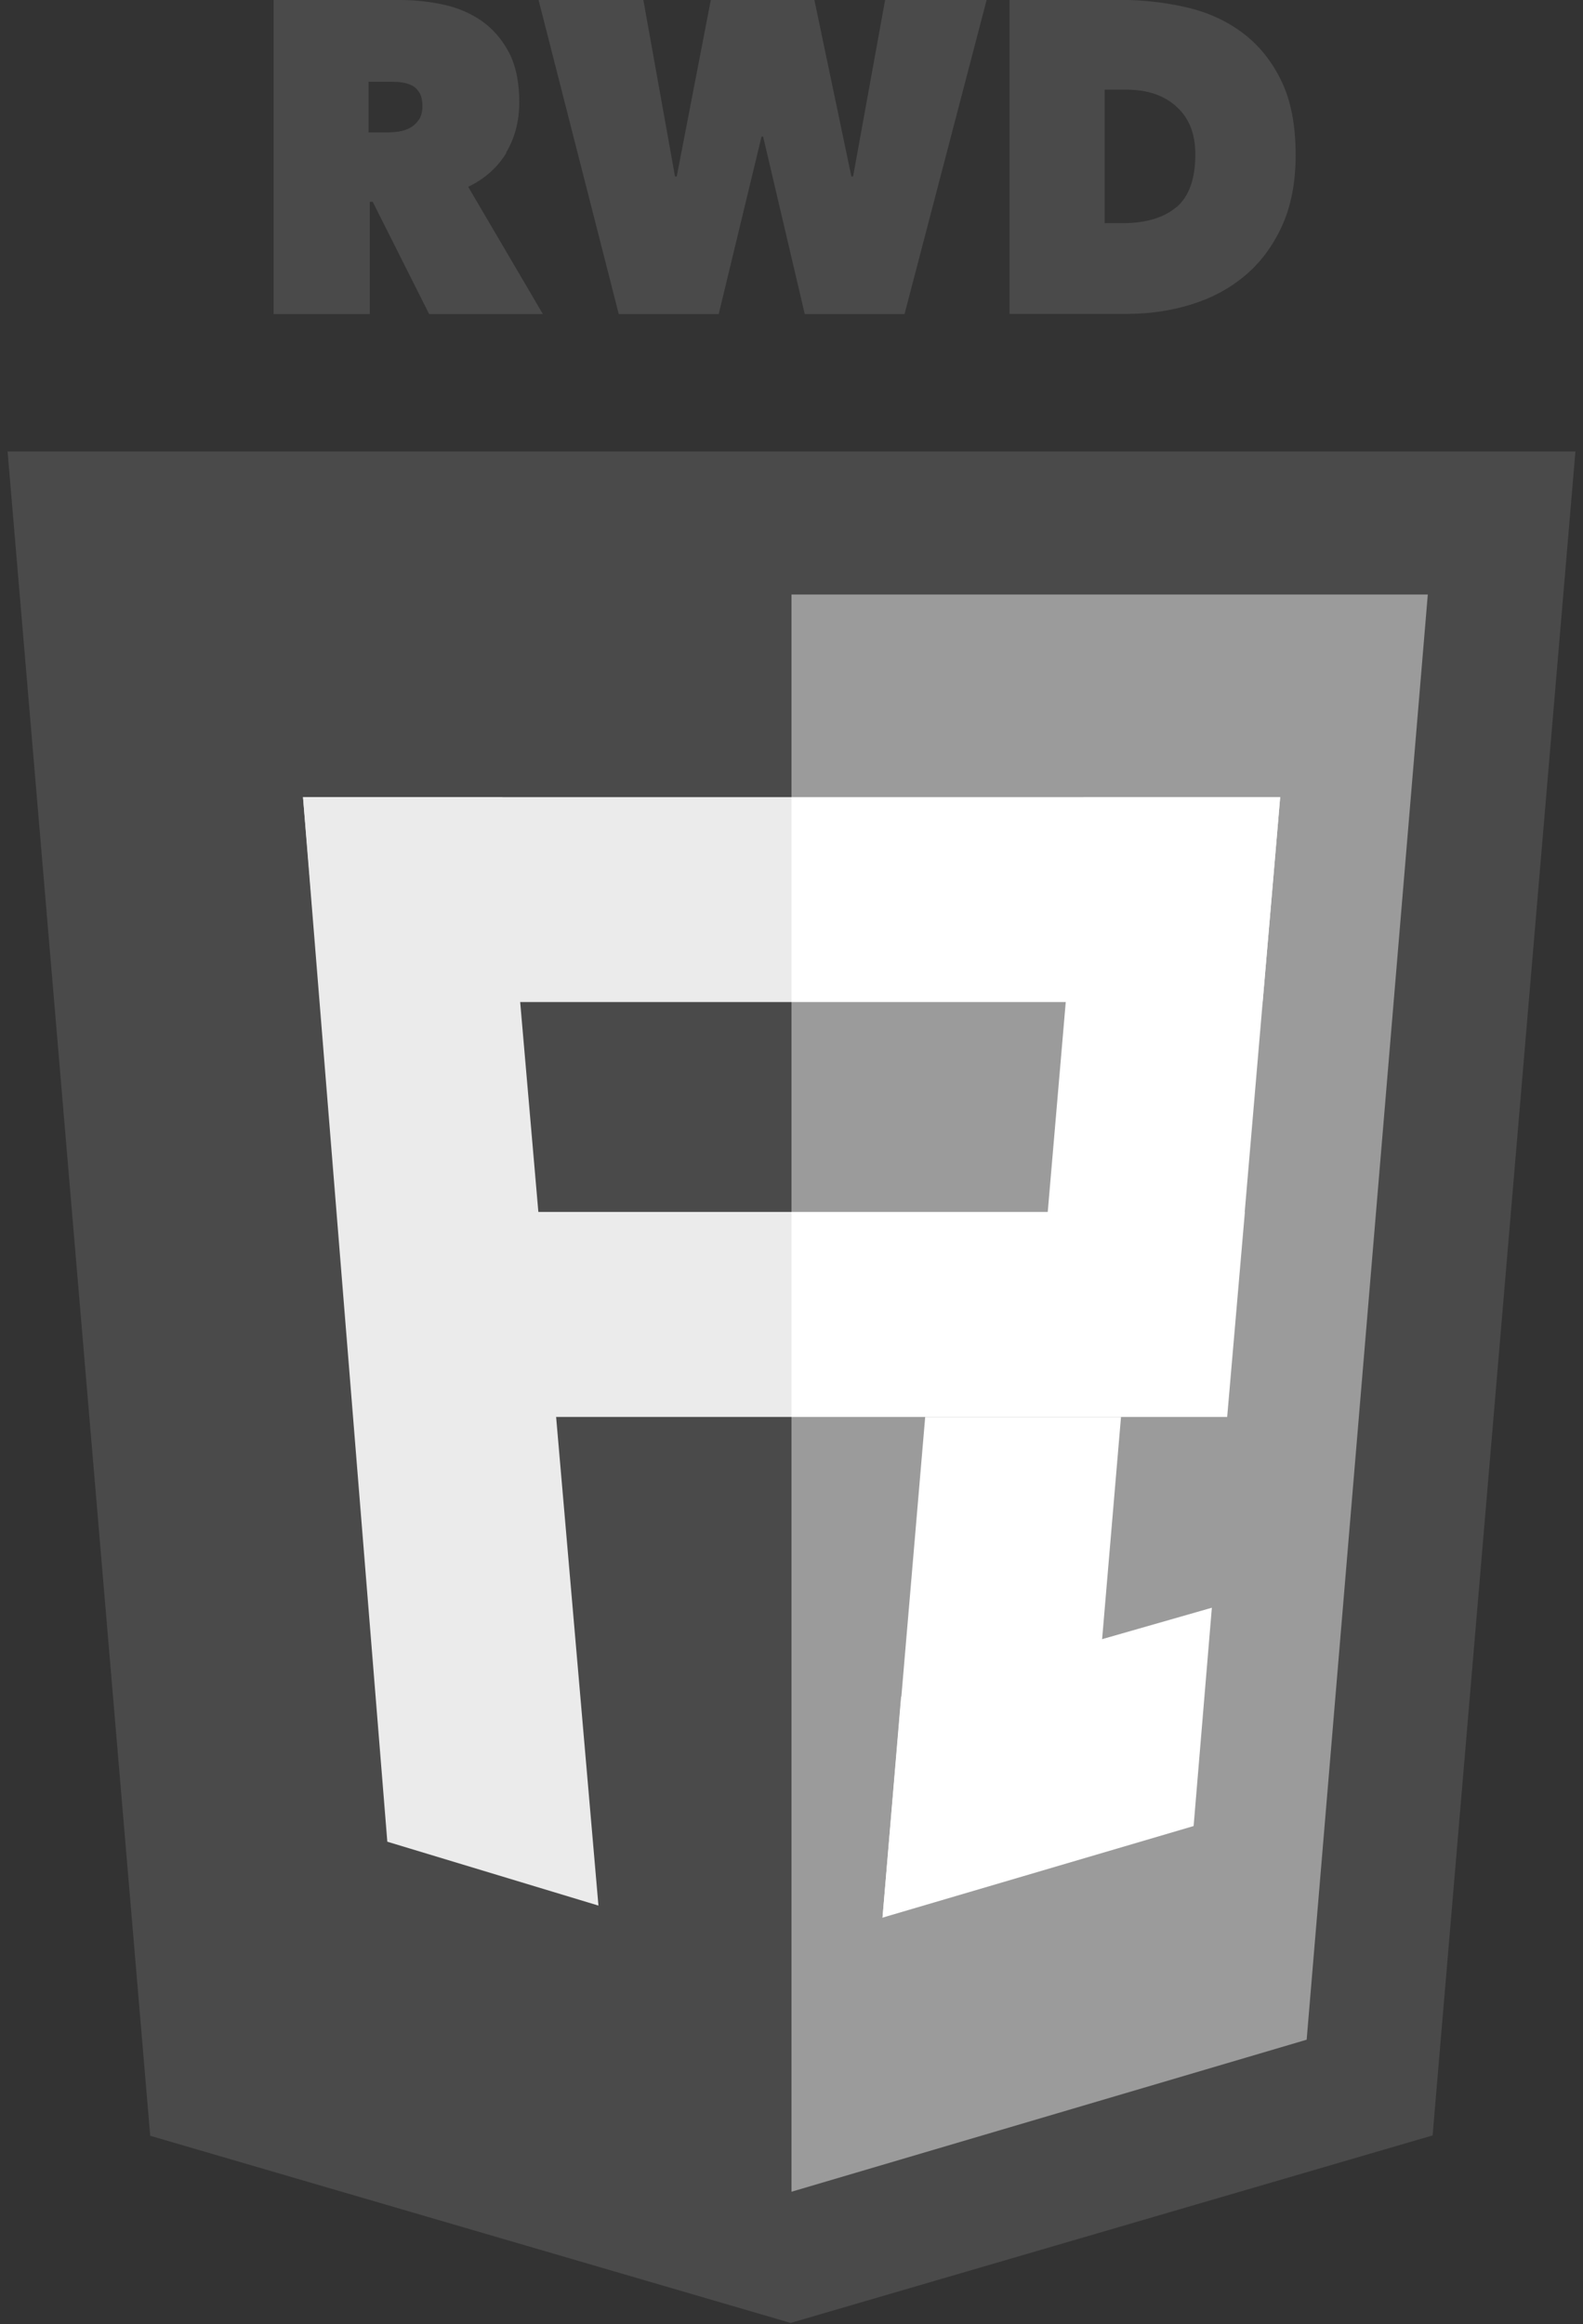<svg width="92" height="135" viewBox="0 0 92 135" fill="none" xmlns="http://www.w3.org/2000/svg">
<rect x="0" y="0" width="92" height="135" fill="#333333" stroke="none"/>
<g clip-path="url(#clip0_11_26)">
<path d="M8.73 124.05L45.95 134.92L83.26 124.03L91.56 26.22H0.44L8.73 124.05Z" fill="#4A4A4A"/>
<path d="M46 127.3L75.94 118.47L82.98 34.53H46V127.3Z" fill="#9B9B9B"/>
<path fill-rule="evenodd" clip-rule="evenodd" d="M46 46.3H17.61L17.88 49.49L20.66 82.3H46V70.39H31.02L29.98 58.2H46V46.3Z" fill="#EBEBEB"/>
<path d="M72.35 70.39H46V82.3H59.96H71.32L72.35 70.39Z" fill="white"/>
<path d="M46 58.18V58.2H73.38L73.61 55.53L74.13 49.49L74.4 46.3H46V58.18Z" fill="white"/>
<path fill-rule="evenodd" clip-rule="evenodd" d="M17.61 46.3L22.51 106.97L34.78 110.68L29.2 46.3H17.61Z" fill="#EBEBEB"/>
<path fill-rule="evenodd" clip-rule="evenodd" d="M59.87 82.3L72.34 70.39L74.4 46.3H62.96L59.87 82.3Z" fill="white"/>
<path fill-rule="evenodd" clip-rule="evenodd" d="M51.29 111.38L63.1 106.4L65.15 82.3H53.77L51.29 111.38Z" fill="white"/>
<path fill-rule="evenodd" clip-rule="evenodd" d="M51.29 111.38L69.37 106.06L70.43 93.38L52.37 98.55L51.29 111.38Z" fill="white"/>
<path d="M29.41 8.87C29.92 8.02 30.18 7.04 30.18 5.92C30.18 4.8 29.98 3.81 29.58 3.05C29.18 2.29 28.65 1.68 28 1.22C27.35 0.77 26.61 0.45 25.78 0.27C24.94 0.09 24.11 0 23.27 0H15.9V18.24H21.49V11.72H21.66L24.94 18.24H31.55L27.21 10.85C28.17 10.39 28.91 9.73 29.43 8.88L29.41 8.87ZM24.34 6.96C24.2 7.16 24.04 7.31 23.84 7.42C23.64 7.53 23.42 7.6 23.19 7.64C22.96 7.67 22.75 7.69 22.55 7.69H21.42V4.75H22.79C22.97 4.75 23.16 4.76 23.37 4.79C23.58 4.82 23.77 4.88 23.95 4.97C24.13 5.06 24.27 5.21 24.38 5.39C24.49 5.58 24.55 5.84 24.55 6.16C24.55 6.48 24.48 6.75 24.35 6.95L24.34 6.96Z" fill="#4A4A4A"/>
<path d="M49.58 10.25H49.48L47.33 0H41.31L39.33 10.25H39.23L37.39 0H31.3L35.96 18.24H41.77L44.26 7.93H44.35L46.77 18.24H52.57L57.34 0H51.44L49.58 10.25Z" fill="#4A4A4A"/>
<path d="M72.19 1.89C71.25 1.19 70.16 0.7 68.93 0.42C67.7 0.14 66.4 -0.01 65.05 -0.01H58.67V18.23H65.54C66.81 18.23 68.04 18.05 69.21 17.69C70.39 17.33 71.43 16.78 72.33 16.03C73.23 15.28 73.95 14.33 74.49 13.16C75.03 11.99 75.3 10.61 75.3 9.01C75.3 7.26 75.02 5.81 74.45 4.66C73.89 3.51 73.13 2.59 72.19 1.89ZM68.38 12.02C67.65 12.64 66.62 12.96 65.26 12.96H64.2V5.21H65.48C66.69 5.21 67.66 5.54 68.38 6.2C69.11 6.86 69.47 7.78 69.47 8.96C69.47 10.38 69.11 11.4 68.38 12.03V12.02Z" fill="#4A4A4A"/>
</g>
<defs>
<clipPath id="clip0_11_26">
<rect width="91.12" height="134.92" fill="white" transform="translate(0.44)"/>
</clipPath>
</defs>
</svg>
